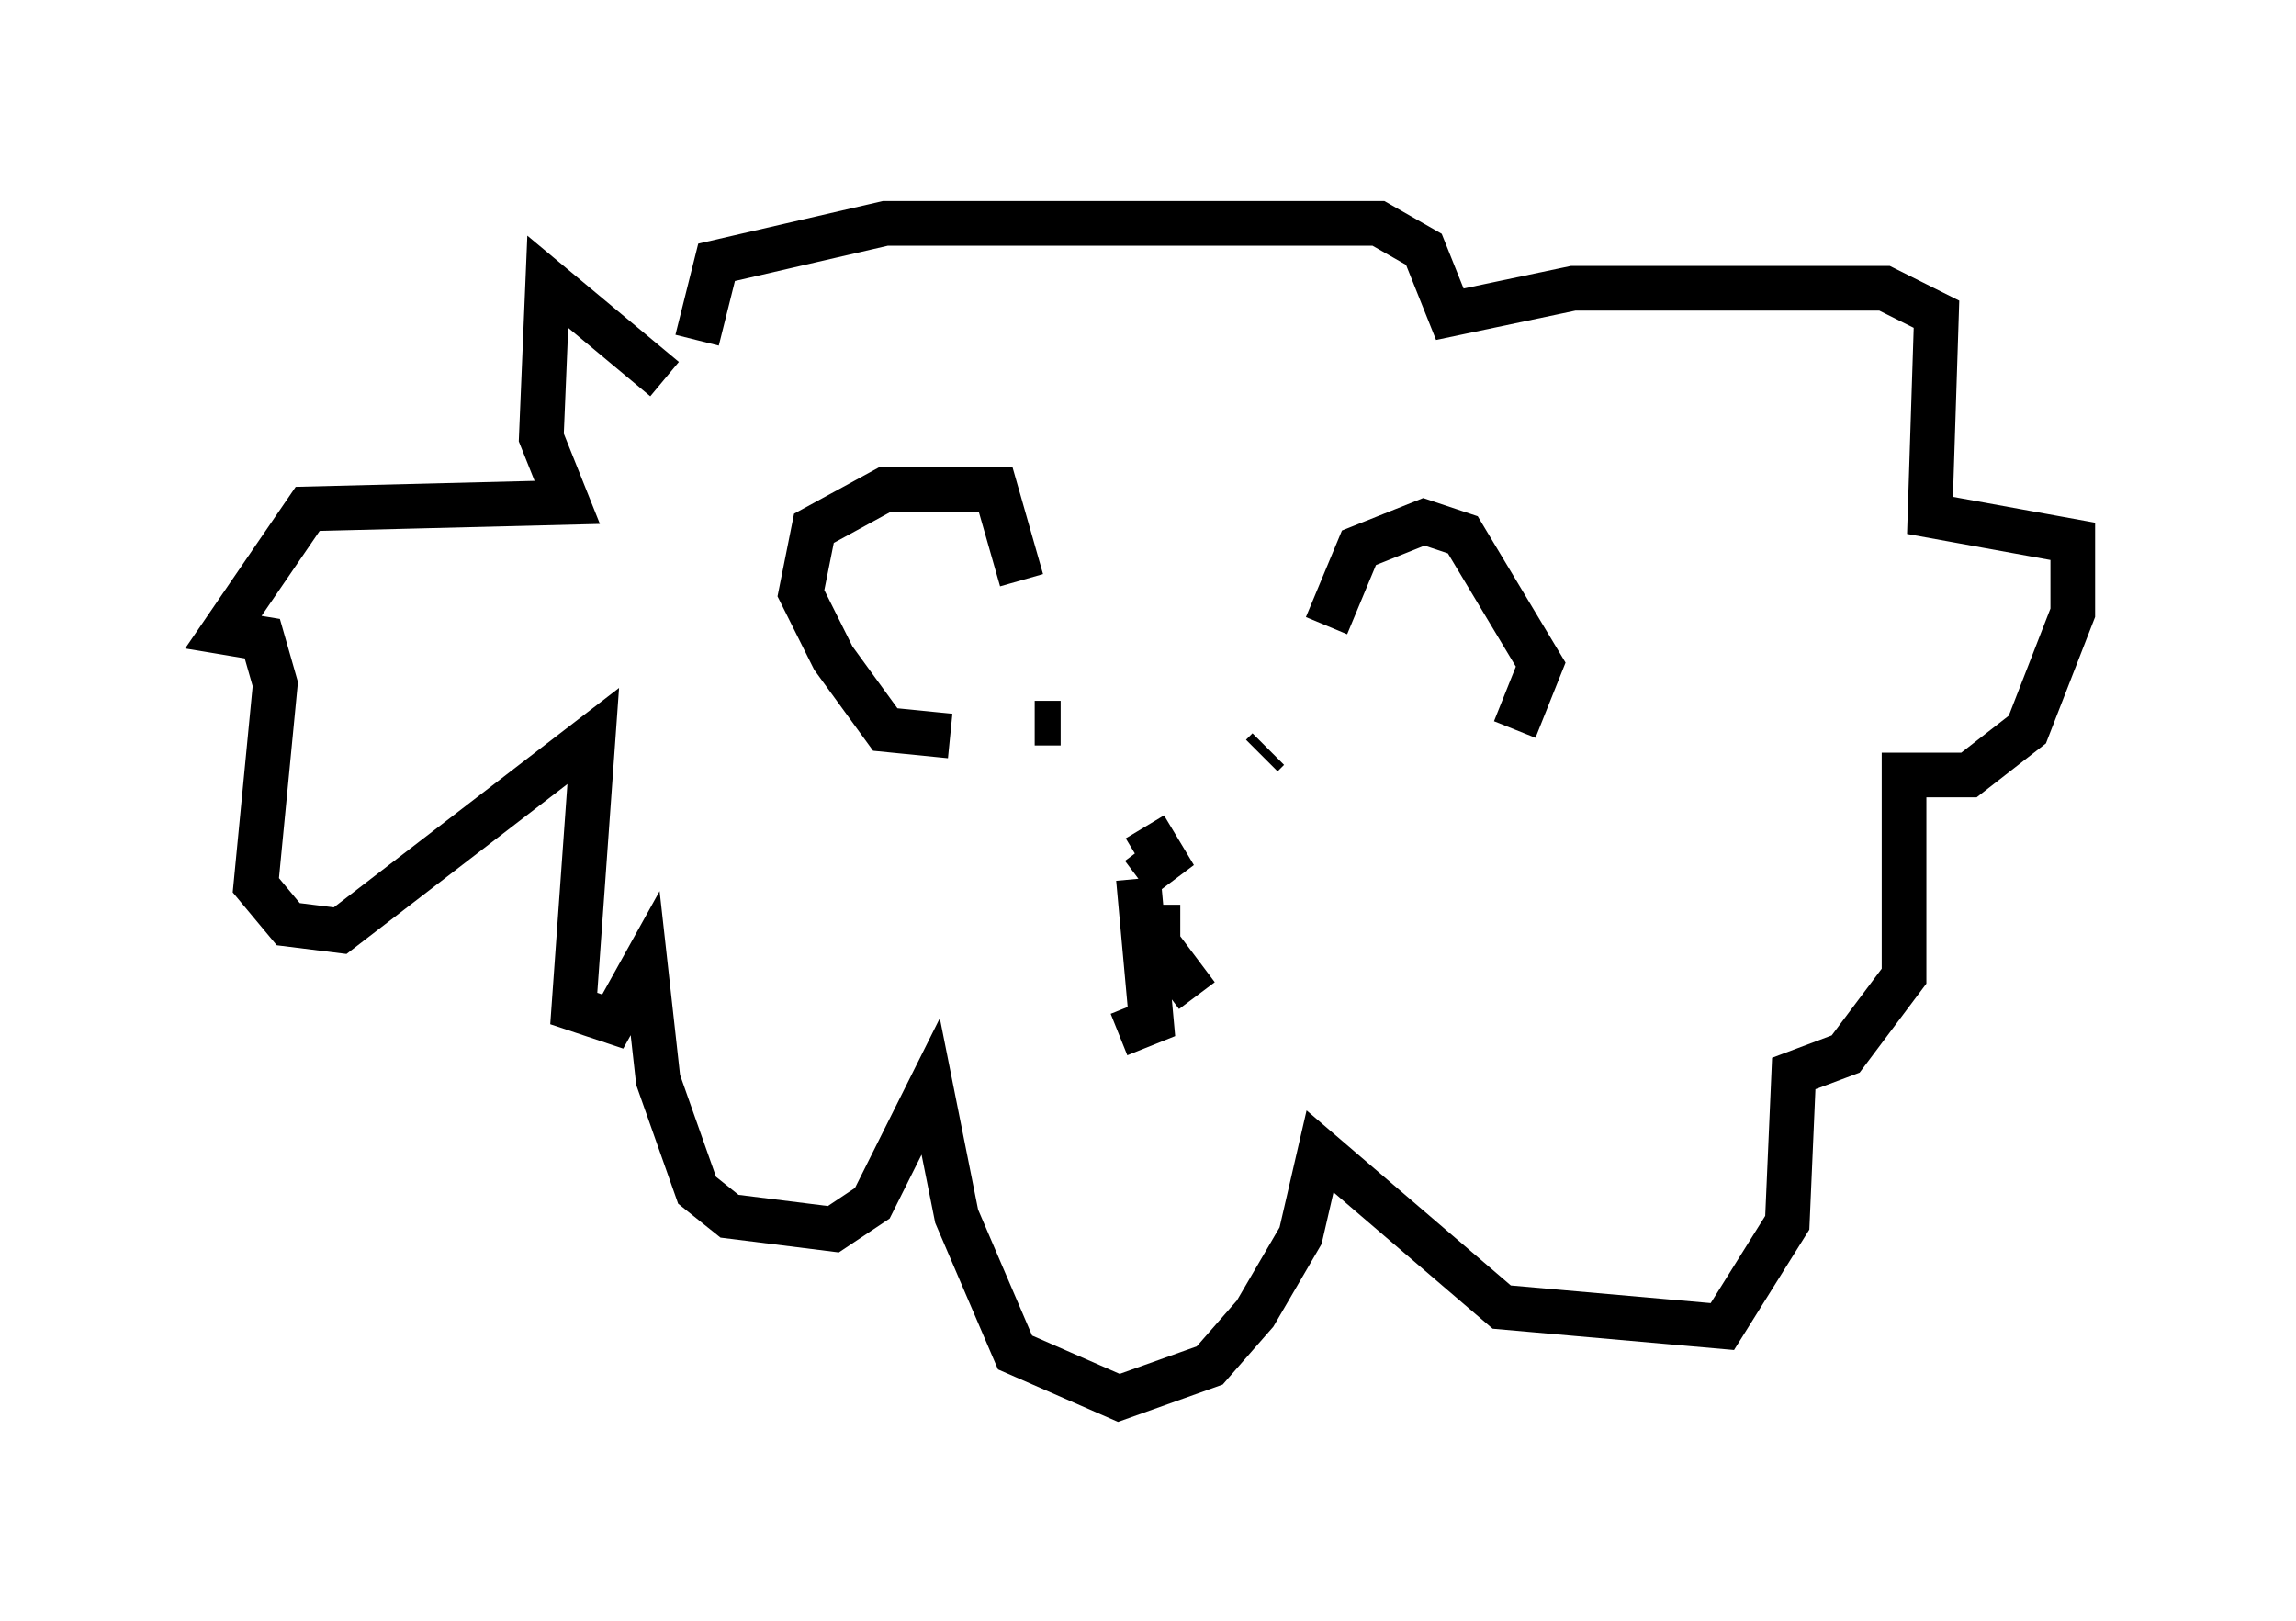 <?xml version="1.0" encoding="utf-8" ?>
<svg baseProfile="full" height="36.29" version="1.1" width="51.397" xmlns="http://www.w3.org/2000/svg" xmlns:ev="http://www.w3.org/2001/xml-events" xmlns:xlink="http://www.w3.org/1999/xlink"><defs /><rect fill="white" height="36.29" width="51.397" x="0" y="0" /><path d="M15.168, 9.939 m-0.291, -1.453 l-2.615, -2.179 -0.145, 3.486 l0.581, 1.453 -5.81, 0.145 l-1.888, 2.76 0.872, 0.145 l0.291, 1.017 -0.436, 4.503 l0.726, 0.872 1.162, 0.145 l5.665, -4.358 -0.436, 6.101 l0.872, 0.291 0.726, -1.307 l0.291, 2.615 0.872, 2.469 l0.726, 0.581 2.324, 0.291 l0.872, -0.581 1.307, -2.615 l0.581, 2.905 1.307, 3.05 l2.324, 1.017 2.034, -0.726 l1.017, -1.162 1.017, -1.743 l0.436, -1.888 4.067, 3.486 l4.939, 0.436 1.453, -2.324 l0.145, -3.341 1.162, -0.436 l1.307, -1.743 0.0, -4.503 l1.453, 0.0 1.307, -1.017 l1.017, -2.615 0.0, -1.598 l-3.196, -0.581 0.145, -4.503 l-1.162, -0.581 -6.972, 0.0 l-2.76, 0.581 -0.581, -1.453 l-1.017, -0.581 -11.039, 0.0 l-3.777, 0.872 -0.436, 1.743 m5.665, 8.86 l-1.453, -0.145 -1.162, -1.598 l-0.726, -1.453 0.291, -1.453 l1.598, -0.872 2.469, 0.0 l0.581, 2.034 m6.827, 1.017 l0.726, -1.743 1.453, -0.581 l0.872, 0.291 1.743, 2.905 l-0.581, 1.453 m-8.279, 2.179 l0.436, 0.726 -0.581, 0.436 m0.0, 0.0 l0.291, 3.196 -0.726, 0.291 m0.872, -2.905 l0.0, 0.872 0.872, 1.162 m1.453, -5.374 l0.145, -0.145 m-4.648, -0.581 l-0.581, 0.0 " fill="none" stroke="black" stroke-width="1" /></svg>